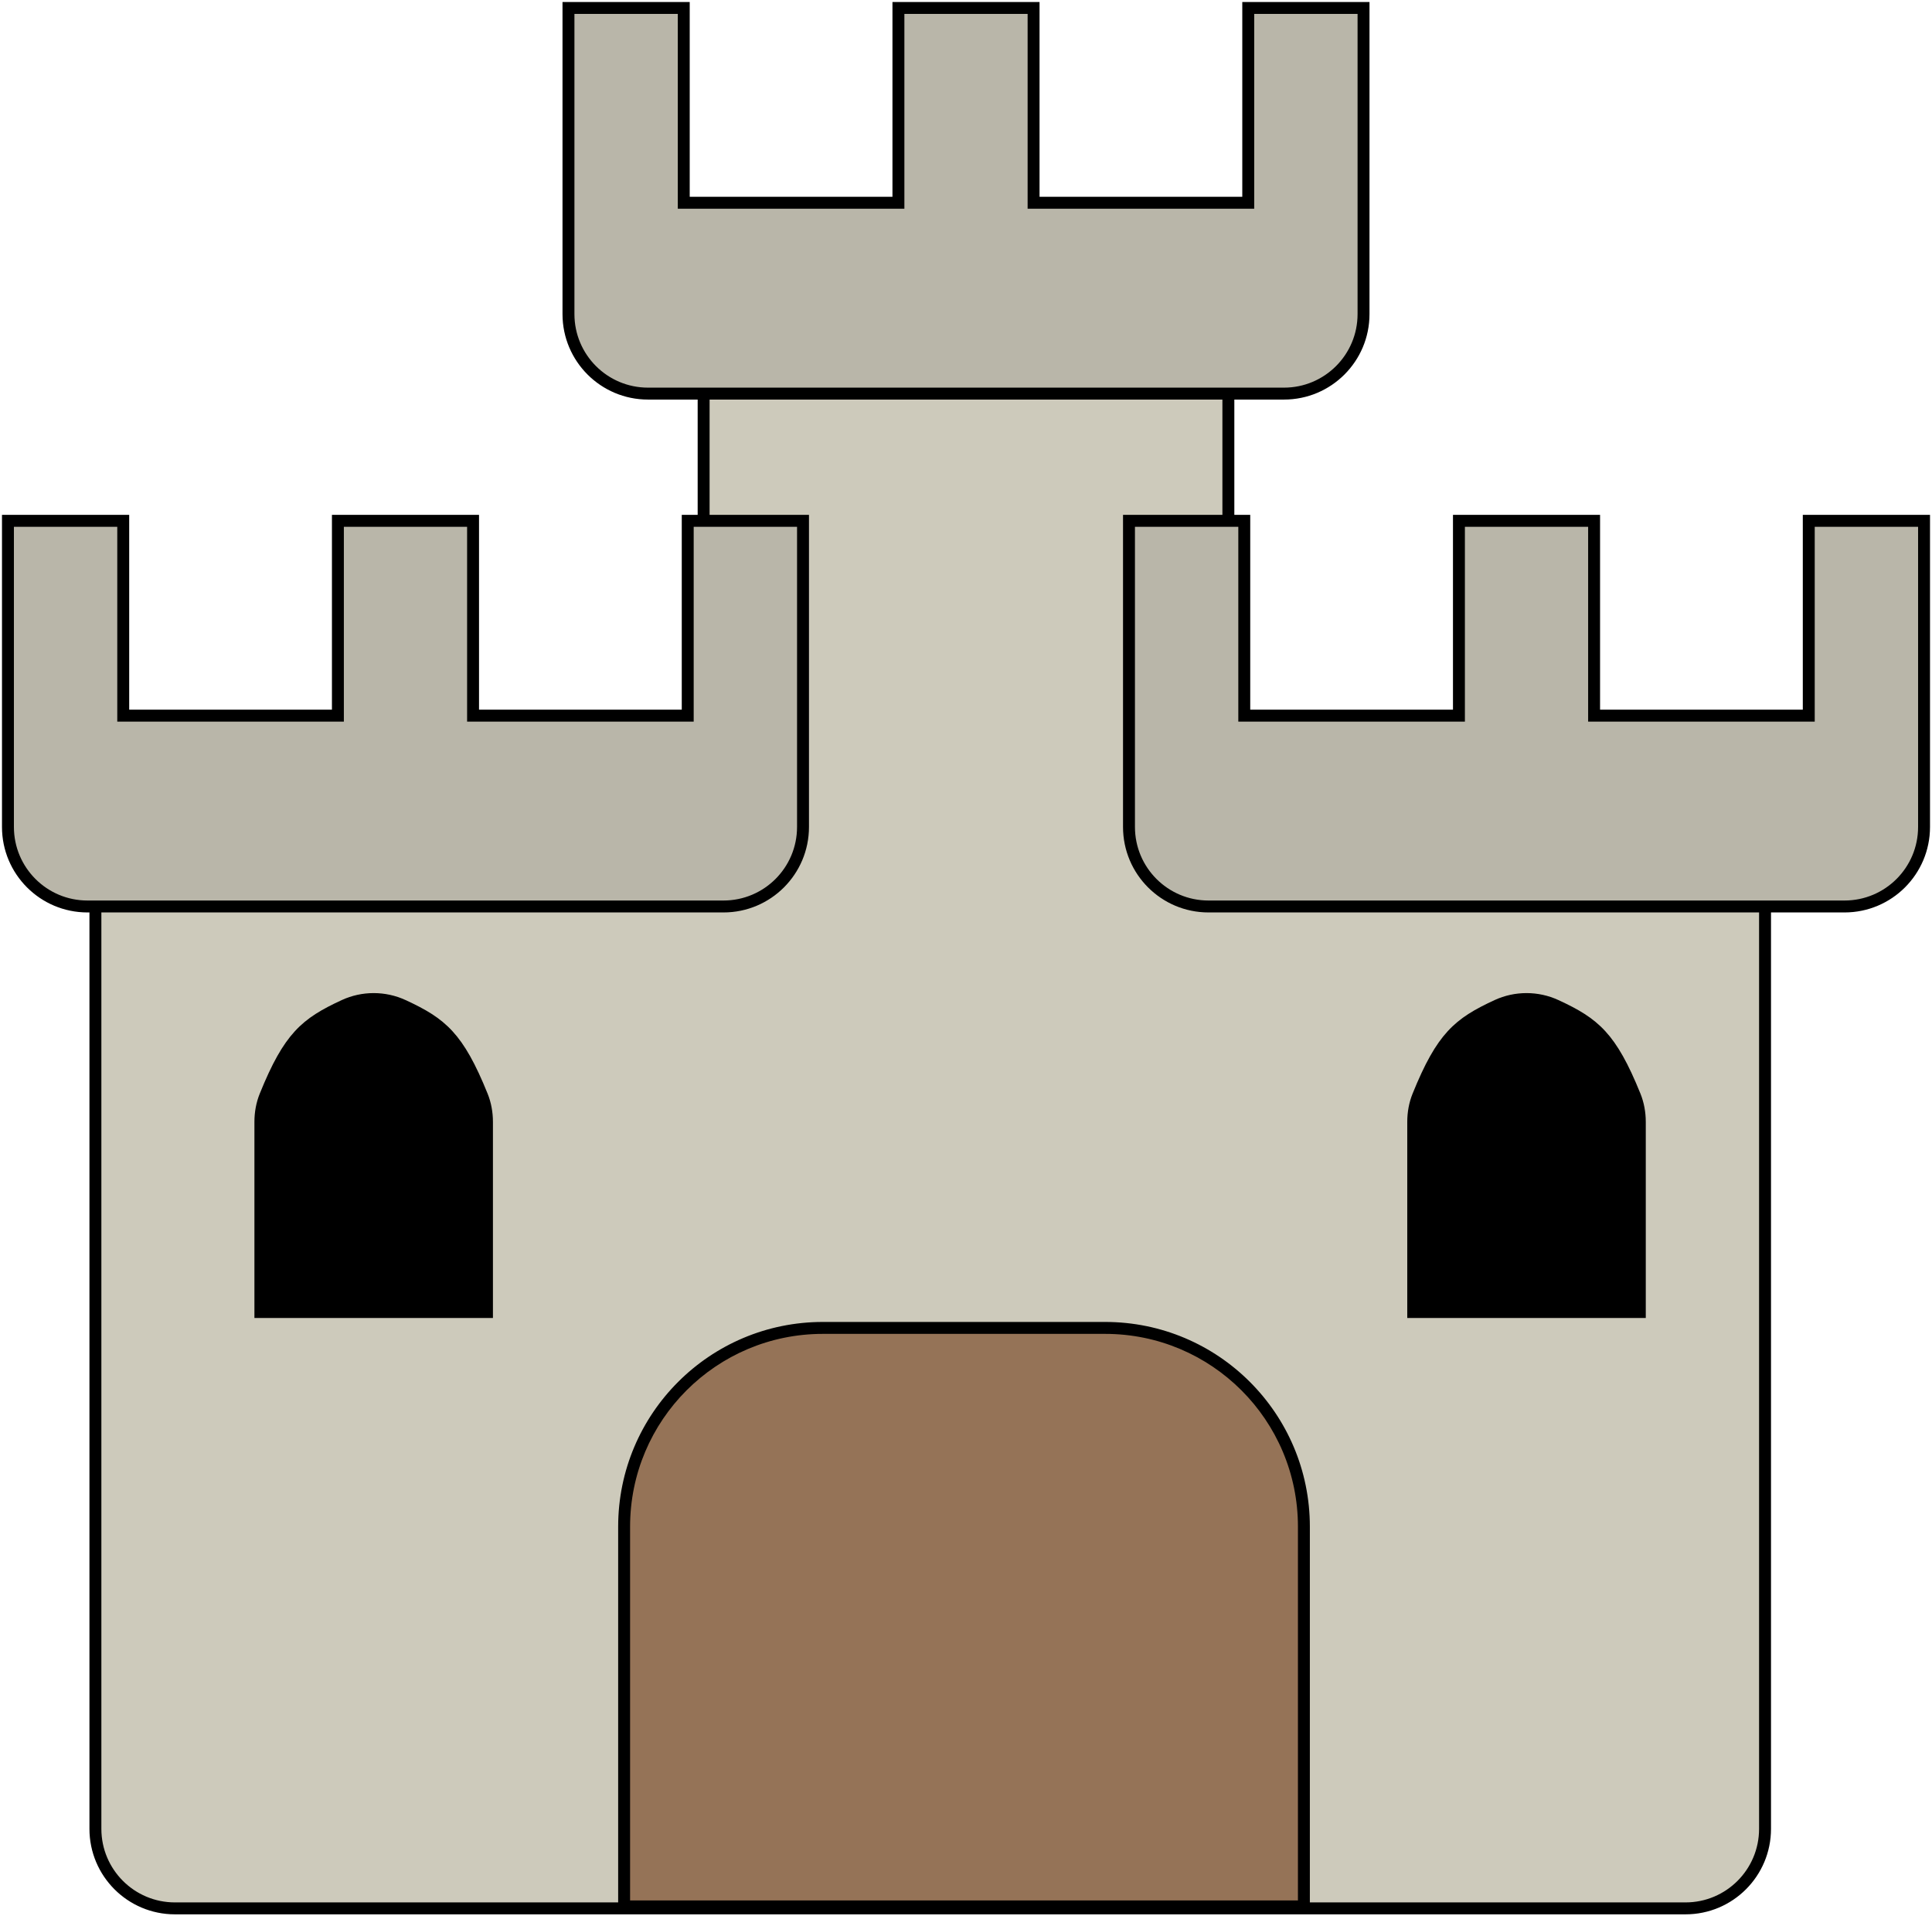 <svg width="486" height="482" viewBox="0 0 486 482" fill="none" xmlns="http://www.w3.org/2000/svg">
<path d="M177 99V203H24V460C24 471.046 32.954 480 44 480H424C435.046 480 444 471.046 444 460V203H309V99H177Z" fill="#CDCABB"/>
<path fill-rule="evenodd" clip-rule="evenodd" d="M175.5 97.5H310.5V201.5H445.5V460C445.5 471.874 435.874 481.5 424 481.5H44C32.126 481.5 22.5 471.874 22.5 460V201.5H175.5V97.5ZM178.5 100.5V204.5H25.5V460C25.5 470.217 33.783 478.5 44 478.5H424C434.217 478.5 442.5 470.217 442.5 460V204.5H307.5V100.5H178.5Z" fill="black"/>
<path d="M157 384V479.5H328V384C328 356.386 305.614 334 278 334H207C179.386 334 157 356.386 157 384Z" fill="#957357"/>
<path fill-rule="evenodd" clip-rule="evenodd" d="M207 335.5C180.214 335.5 158.5 357.214 158.5 384V478H326.5V384C326.5 357.214 304.786 335.5 278 335.5H207ZM155.5 384C155.5 355.557 178.557 332.5 207 332.5H278C306.443 332.5 329.5 355.557 329.5 384V481H155.5V384Z" fill="black"/>
<path d="M2 208V131H31V180H85V131H119V180H173V131H202V208C202 219.046 193.046 228 182 228H22C10.954 228 2 219.046 2 208Z" fill="#B9B6A9"/>
<path fill-rule="evenodd" clip-rule="evenodd" d="M0.5 129.5H32.5V178.5H83.5V129.5H120.5V178.5H171.5V129.5H203.5V208C203.5 219.874 193.874 229.5 182 229.5H22C10.126 229.5 0.5 219.874 0.5 208V129.5ZM3.5 132.5V208C3.5 218.217 11.783 226.5 22 226.5H182C192.217 226.5 200.5 218.217 200.5 208V132.5H174.5V181.5H117.5V132.5H86.5V181.5H29.5V132.5H3.5Z" fill="black"/>
<path d="M143 79V2H172V51H226V2H260V51H314V2H343V79C343 90.046 334.046 99 323 99H163C151.954 99 143 90.046 143 79Z" fill="#B9B6A9"/>
<path fill-rule="evenodd" clip-rule="evenodd" d="M141.5 0.5H173.5V49.5H224.5V0.5H261.5V49.5H312.5V0.5H344.5V79C344.5 90.874 334.874 100.5 323 100.5H163C151.126 100.5 141.5 90.874 141.5 79V0.5ZM144.5 3.5V79C144.5 89.217 152.783 97.5 163 97.5H323C333.217 97.5 341.5 89.217 341.5 79V3.5H315.5V52.5H258.5V3.5H227.5V52.5H170.5V3.5H144.5Z" fill="black"/>
<path d="M284 208V131H313V180H367V131H401V180H455V131H484V208C484 219.046 475.046 228 464 228H304C292.954 228 284 219.046 284 208Z" fill="#B9B6A9"/>
<path fill-rule="evenodd" clip-rule="evenodd" d="M282.5 129.5H314.5V178.5H365.5V129.5H402.5V178.5H453.5V129.5H485.5V208C485.5 219.874 475.874 229.5 464 229.5H304C292.126 229.5 282.5 219.874 282.5 208V129.5ZM285.5 132.5V208C285.5 218.217 293.783 226.5 304 226.5H464C474.217 226.5 482.5 218.217 482.5 208V132.5H456.5V181.5H399.5V132.5H368.5V181.5H311.5V132.5H285.5Z" fill="black"/>
<path d="M64 282.176V331.5H124V282.176C124 279.746 123.567 277.32 122.655 275.067C116.523 259.914 112.08 256.18 102.024 251.541C96.948 249.2 91.052 249.2 85.976 251.541C75.92 256.18 71.477 259.914 65.345 275.067C64.433 277.32 64 279.746 64 282.176Z" fill="black"/>
<path d="M354 282.176V331.5H414V282.176C414 279.746 413.567 277.32 412.655 275.067C406.523 259.914 402.08 256.18 392.024 251.541C386.948 249.2 381.052 249.2 375.976 251.541C365.92 256.18 361.477 259.914 355.345 275.067C354.433 277.32 354 279.746 354 282.176Z" fill="black"/>
</svg>
